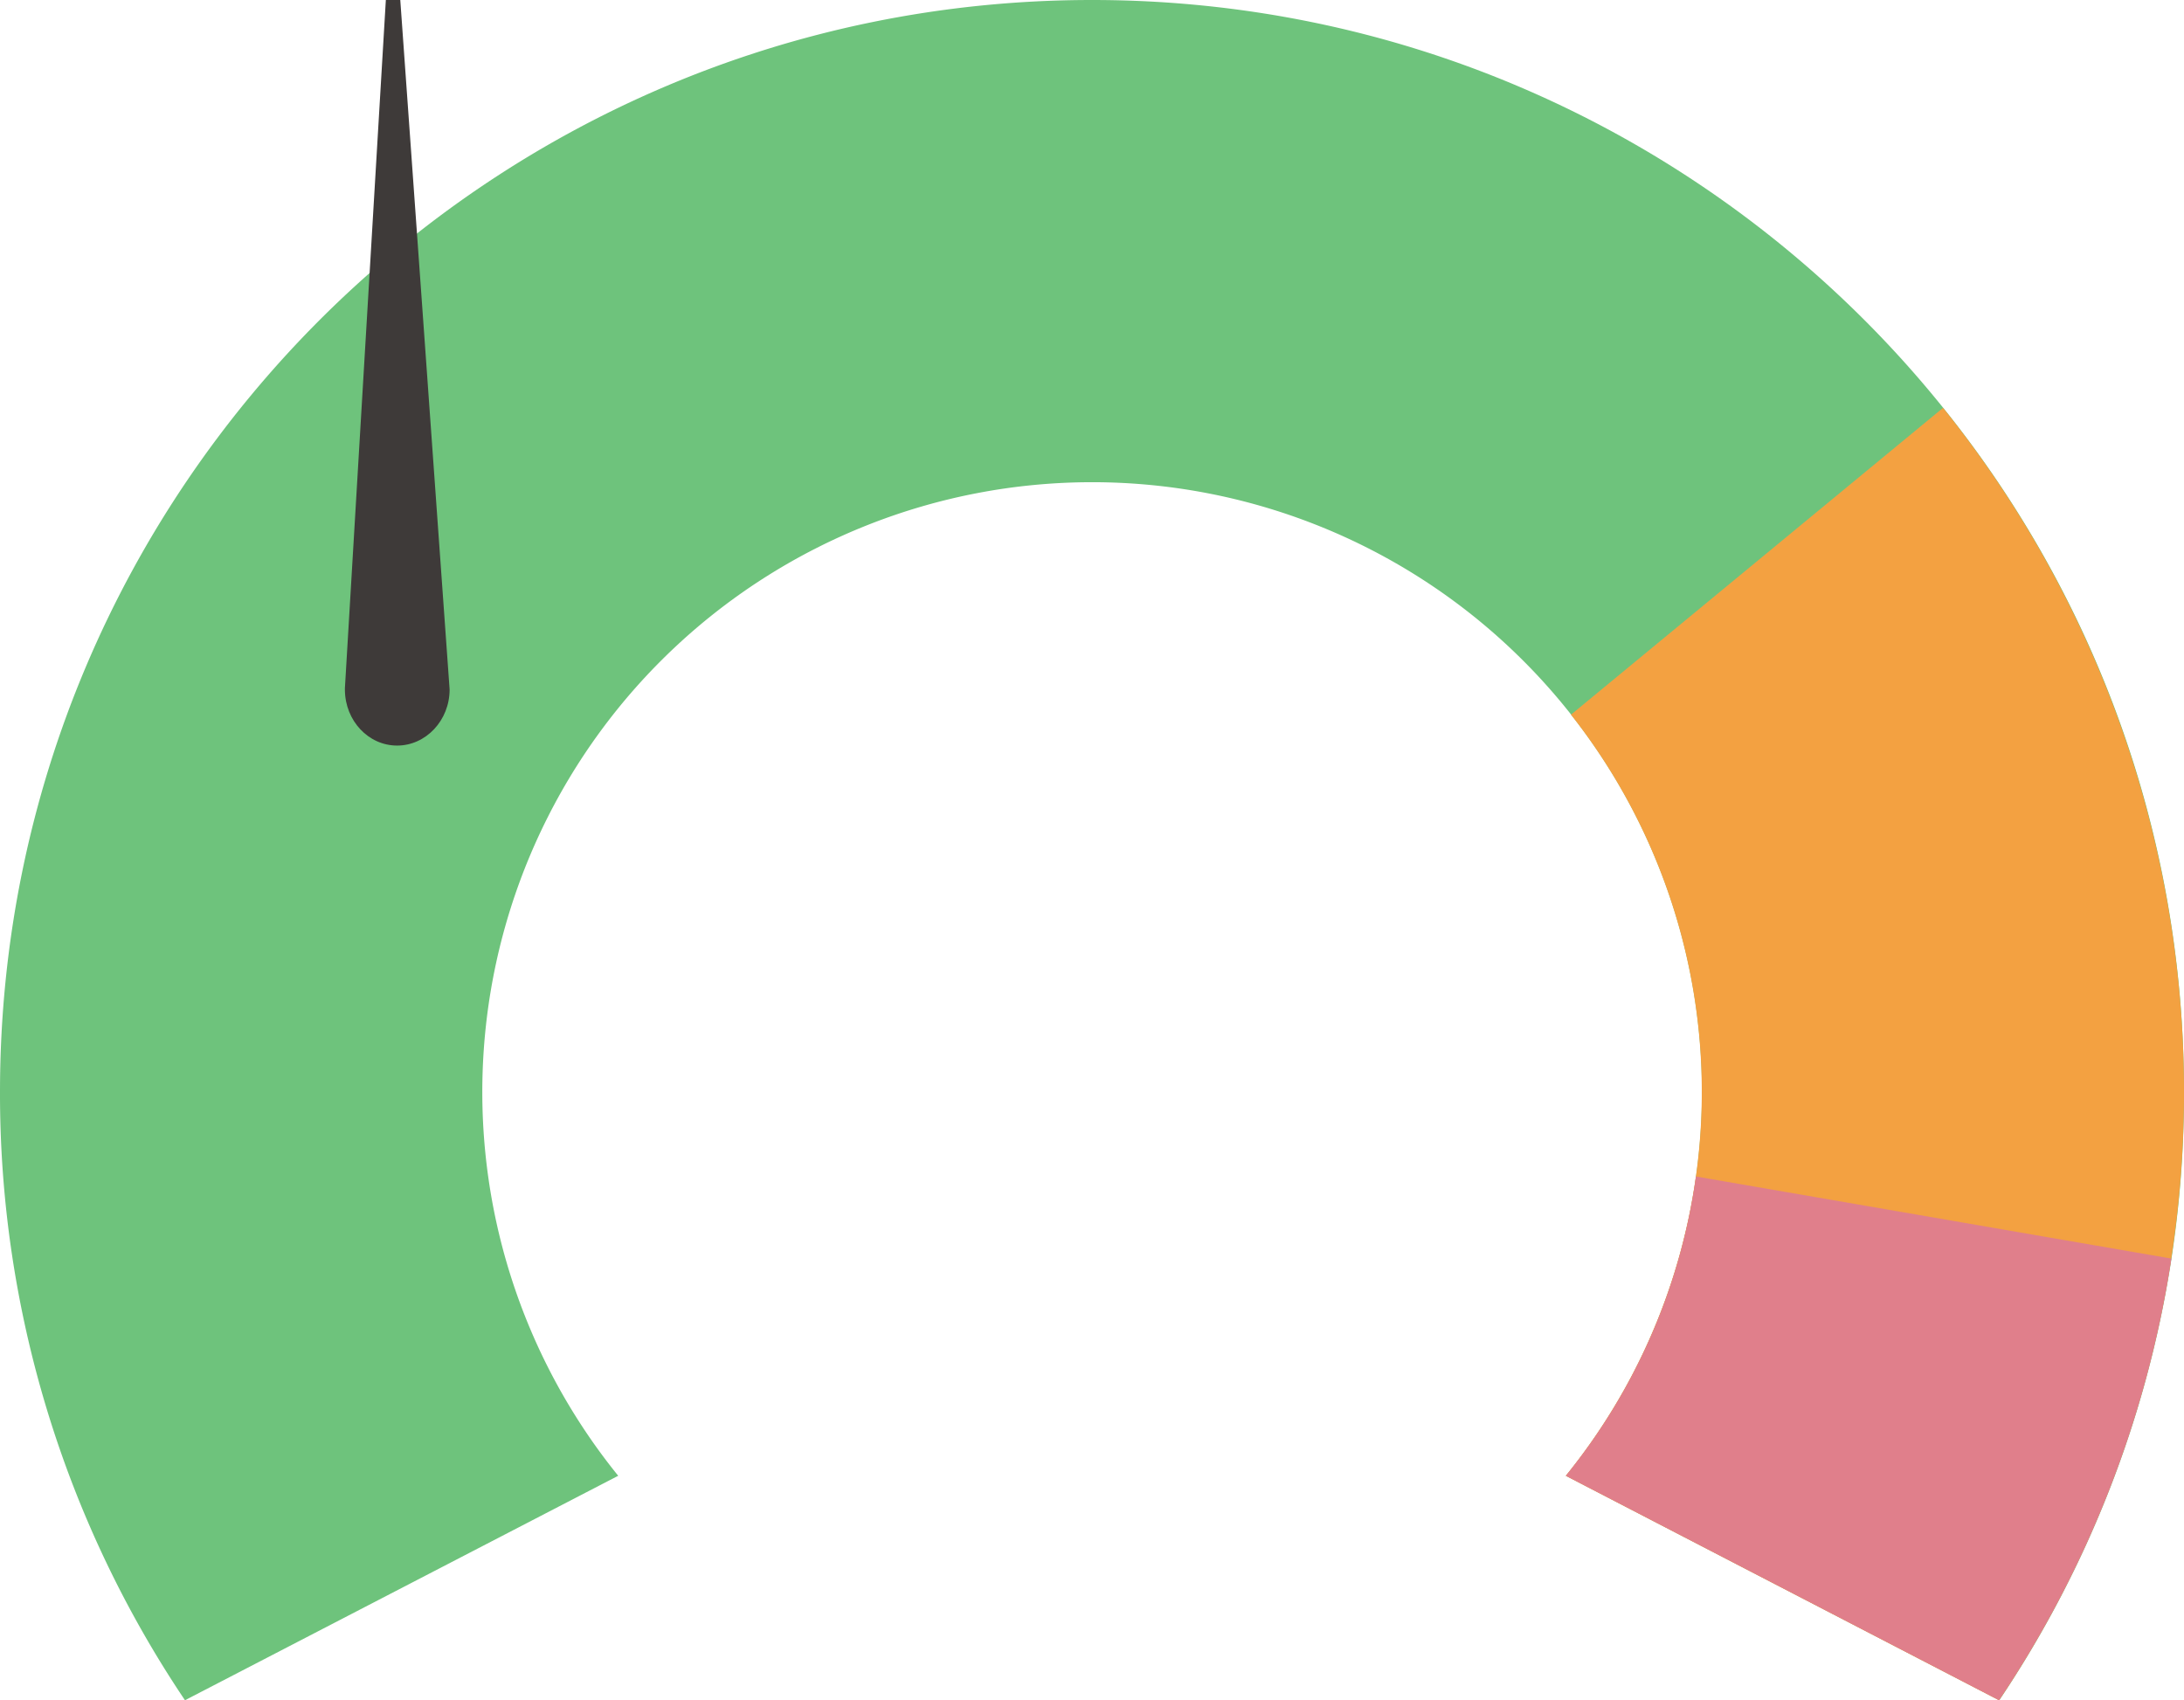<?xml version="1.0" encoding="UTF-8" standalone="no"?>
<svg
   id="gauge"
   data-name="gauge"
   viewBox="0 0 442.41 344.42"
   version="1.1"
   sodipodi:docname="gaugeAlt.svg"
   inkscape:version="1.1.1 (3bf5ae0d25, 2021-09-20)"
   xmlns:inkscape="http://www.inkscape.org/namespaces/inkscape"
   xmlns:sodipodi="http://sodipodi.sourceforge.net/DTD/sodipodi-0.dtd"
   xmlns="http://www.w3.org/2000/svg"
   xmlns:svg="http://www.w3.org/2000/svg">
  <sodipodi:namedview
     id="namedview35"
     pagecolor="#ffffff"
     bordercolor="#666666"
     borderopacity="1.0"
     inkscape:pageshadow="2"
     inkscape:pageopacity="0.0"
     inkscape:pagecheckerboard="0"
     showgrid="false"
     inkscape:zoom="1.9641717"
     inkscape:cx="312.85453"
     inkscape:cy="86.29592"
     inkscape:window-width="3840"
     inkscape:window-height="1571"
     inkscape:window-x="-9"
     inkscape:window-y="-9"
     inkscape:window-maximized="1"
     inkscape:current-layer="gauge" />
  <defs
     id="defs25">
    <style
       id="style23">.cls-1{fill:#6ec37c;}.cls-2{fill:#f3a141;}.cls-3{fill:#e07f8b;}.cls-4{fill:#3e3a39;}</style>
  </defs>
  <path
     class="cls-1"
     d="M212.38,366.74a123.53,123.53,0,1,1,192,0l87.76,45.47A220.19,220.19,0,0,0,529.56,289c0-122.17-99-221.21-221.2-221.21S87.15,166.83,87.15,289a220.19,220.19,0,0,0,37.47,123.21Z"
     transform="translate(-87.15 -67.79)"
     id="path27" />
  <path
     class="cls-2"
     d="M480.75,150.41l-75.37,62.15a123.48,123.48,0,0,1-1.05,154.18l87.76,45.47a221.23,221.23,0,0,0-11.34-261.8Z"
     transform="translate(-87.15 -67.79)"
     id="path29" />
  <path
     class="cls-3"
     d="M430.69,306.11a122.88,122.88,0,0,1-26.36,60.63l87.76,45.47A219.91,219.91,0,0,0,527,322.74Z"
     transform="translate(-87.15 -67.79)"
     id="path31" />
  <path
     class="cls-4"
     id="pointer"
     d="m 79.488,-22.299 -9.62,161.7 c 0,0.09 0,0.18 0,0.27 0,0.09 0,0 0,0.06 v 0.08 0 c 0.07,6.21 4.77,11.22 10.58,11.22 5.81,0 10.63,-5.08 10.63,-11.36 z" />
</svg>
